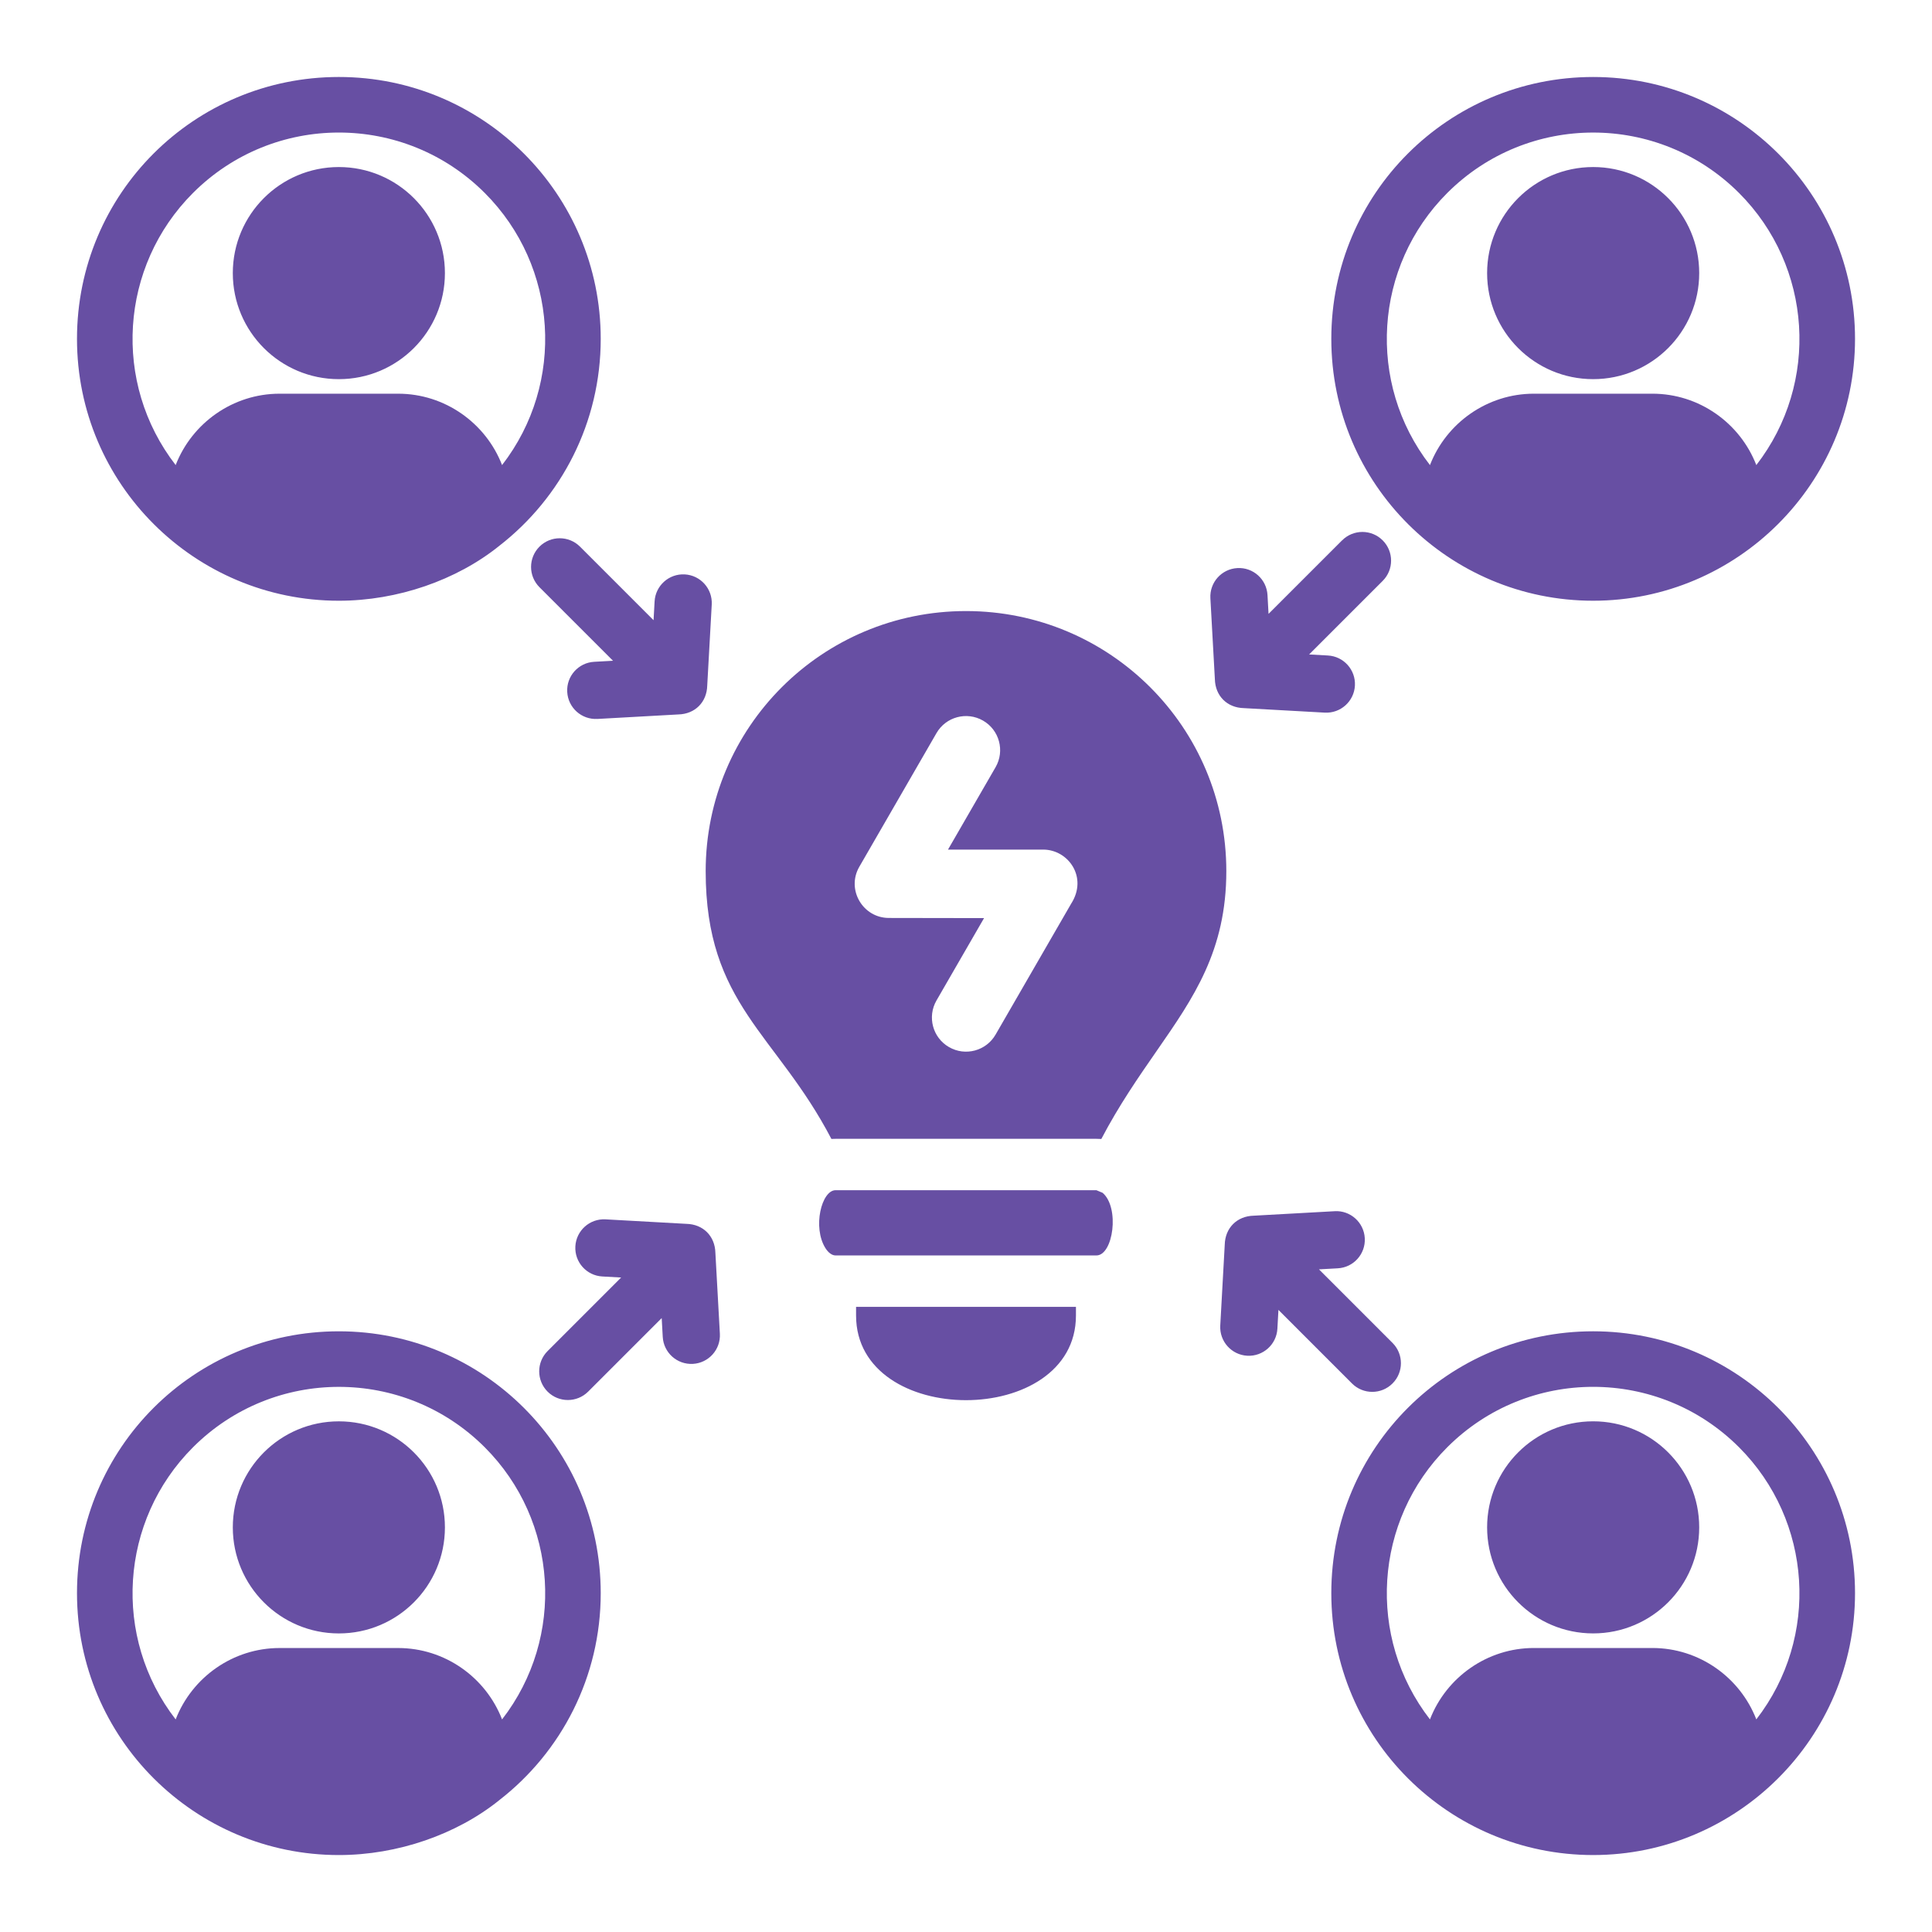 <?xml version="1.0" encoding="UTF-8"?>
<svg width="1200pt" height="1200pt" version="1.1" viewBox="0 0 1200 1200" xmlns="http://www.w3.org/2000/svg">
 <path d="m310.01 1118.2c-26.375 21.191-63.035 34.008-99.539 34.008-89.41 0-162.65-72.406-162.65-162.66s72.828-162.65 162.65-162.65 162.65 72.828 162.65 162.65c0 51.863-24.324 98.594-63.109 128.64zm-200.9-50.242c10.176-26.207 35.629-44.34 64.523-44.34h73.691c28.906 0 54.359 18.133 64.523 44.34 39.492-50.988 34.824-123.43-10.754-169.02-50.051-50.039-131.18-50.039-181.22 0-45.574 45.59-50.258 118.02-10.766 169.02zm101.36-185.14c-36.371 0-65.867 29.496-65.867 65.867s29.496 65.867 65.867 65.867 65.879-29.484 65.879-65.867-29.508-65.867-65.879-65.867zm99.539-543.7c-26.375 21.191-63.035 34.008-99.539 34.008-89.41 0-162.65-72.406-162.65-162.65s72.816-162.66 162.65-162.66 162.65 72.828 162.65 162.65c0 51.863-24.324 98.578-63.109 128.64zm-200.9-50.242c10.176-26.195 35.629-44.34 64.523-44.34h73.691c28.906 0 54.359 18.133 64.523 44.328 39.492-50.988 34.824-123.42-10.754-169.01-50.051-50.039-131.18-50.039-181.22 0-45.574 45.59-50.258 118.02-10.766 169.01zm101.36-185.12c-36.371 0-65.867 29.496-65.867 65.879 0 36.383 29.496 65.867 65.867 65.867s65.879-29.484 65.879-65.867c0-36.383-29.508-65.879-65.879-65.879zm779.07-55.934c89.832 0 162.65 72.828 162.65 162.65 0 89.82-73.223 162.65-162.65 162.65s-162.64-72.406-162.64-162.65c0-90.238 72.816-162.65 162.64-162.65zm-101.36 241.05c10.152-26.195 35.617-44.34 64.512-44.34h73.68c28.906 0 54.359 18.133 64.512 44.34 39.492-50.988 34.836-123.42-10.738-169.01-50.039-50.039-131.18-50.039-181.22 0-45.59 45.59-50.242 118.02-10.754 169.01zm101.36-185.12c-36.371 0-65.867 29.496-65.867 65.879 0 36.383 29.496 65.867 65.867 65.867 36.371 0 65.867-29.484 65.867-65.867 0-36.383-29.496-65.879-65.867-65.879zm0 723.14c89.832 0 162.65 72.828 162.65 162.65s-73.223 162.66-162.65 162.66-162.64-72.406-162.64-162.66 72.816-162.65 162.64-162.65zm-101.36 241.05c10.152-26.207 35.617-44.34 64.512-44.34h73.68c28.906 0 54.359 18.133 64.512 44.34 39.492-50.988 34.836-123.43-10.738-169.02-50.039-50.039-131.18-50.039-181.22 0-45.59 45.59-50.242 118.02-10.754 169.02zm101.36-185.14c-36.371 0-65.867 29.496-65.867 65.867 0 36.371 29.496 65.867 65.867 65.867 36.371 0 65.867-29.484 65.867-65.867 0-36.383-29.496-65.867-65.867-65.867zm-155.94-547.19-45.684 45.672-0.648-11.676c-0.527-9.793-8.914-17.316-18.707-16.766-9.793 0.539-17.305 8.914-16.766 18.719l2.785 50.258c0.227 10.402 7.609 17.785 18.012 18.012l50.258 2.797c9.793 0.527 18.18-6.973 18.719-16.766 0.539-9.805-6.973-18.18-16.766-18.719l-11.676-0.648 45.684-45.684c6.961-6.949 6.961-18.227 0-25.188s-18.227-6.961-25.188 0zm-459.47 457.23 11.676 0.648-45.684 45.684c-6.949 6.949-6.949 18.238 0 25.188 6.961 6.949 18.227 6.949 25.188 0l45.684-45.684 0.648 11.676c0.539 9.805 8.914 17.316 18.719 16.777 9.805-0.539 17.305-8.914 16.766-18.719l-2.785-50.258c-0.238-10.402-7.609-17.773-17.988-18l-50.27-2.797c-9.805-0.527-18.18 6.973-18.719 16.777-0.539 9.793 6.961 18.18 16.766 18.707zm-3.109-346.29 50.27-2.797c10.391-0.238 17.762-7.609 17.988-18l2.797-50.27c0.539-9.805-6.973-18.18-16.777-18.719-9.793-0.527-18.168 6.973-18.719 16.777l-0.637 11.676-45.684-45.684c-6.961-6.949-18.238-6.949-25.188 0s-6.961 18.227 0 25.188l45.684 45.684-11.676 0.648c-9.805 0.539-17.316 8.914-16.766 18.707 0.527 9.805 8.914 17.316 18.719 16.777zm457.96 305.75-50.258 2.785c-10.402 0.238-17.785 7.609-18.012 18.012l-2.785 50.258c-0.527 9.793 6.973 18.18 16.766 18.719 9.805 0.527 18.18-6.973 18.719-16.777l0.648-11.688 45.684 45.684c6.961 6.961 18.227 6.961 25.176 0 6.961-6.949 6.961-18.227 0-25.188l-45.684-45.684 11.688-0.648c9.805-0.527 17.316-8.914 16.766-18.719-0.539-9.793-8.914-17.316-18.719-16.766zm-144.13-11.426-3.863-1.621h-161.98c-8.746 0-14.449 23.137-6.277 36.047 1.766 2.762 3.996 4.477 6.277 4.477h161.98c10.465 0 14.605-29.734 3.863-38.902zm-103.21-285.49c5.832-10.141 18.77-13.645 28.934-7.812 10.152 5.832 13.645 18.781 7.812 28.922l-29.566 51.203h59.137c15.539 0 27.898 17.16 17.363 33.59l-46.922 81.277c-5.832 10.152-18.793 13.656-28.934 7.812-10.152-5.832-13.645-18.781-7.812-28.934l29.555-51.191-59.125-0.098c-16.105 0.012-26.543-17.555-18.371-31.754l47.941-83.039zm102.41 252.05c-1.008-0.059-2.027-0.098-3.059-0.098h-161.98c-0.875 0-1.754 0.023-2.617 0.07-34.273-65.676-78.086-83.387-78.086-166.32 0-89.426 72.371-161.55 161.69-161.55 89.316 0 161.69 72.121 161.69 161.55 0 49.32-20.293 78.562-43.152 111.5-11.461 16.535-23.508 33.887-34.488 54.852zm-152.33 104.27v5.387c0 70.105 136.57 70.105 136.57 0v-5.387z" fill="#674fa3" fill-rule="evenodd"/>
</svg>

